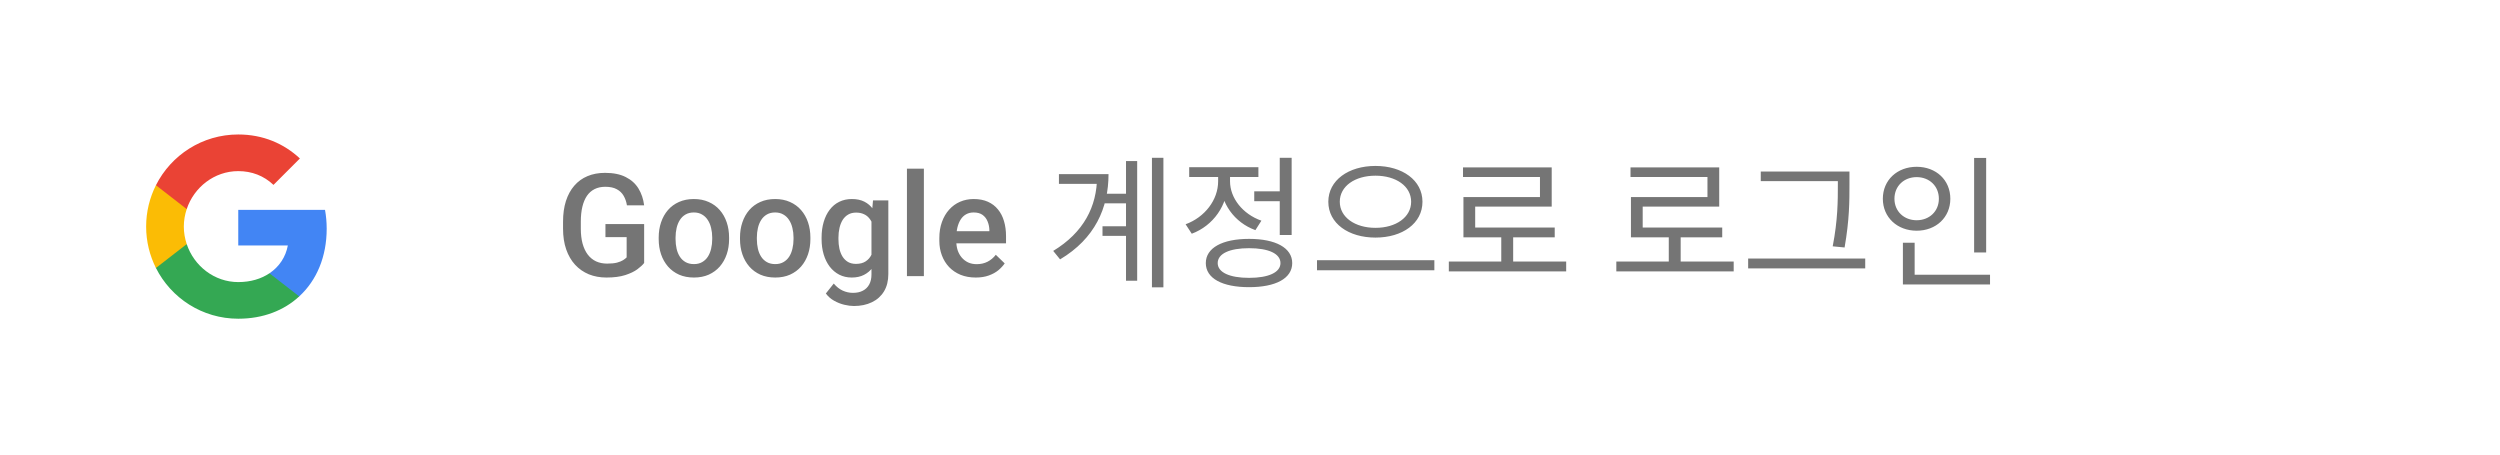 <svg width="429" height="78" viewBox="0 0 429 78" fill="none" xmlns="http://www.w3.org/2000/svg">
<g filter="url(#filter0_dd_190_36)">
<rect x="4" y="2" width="420.542" height="70.257" rx="3.513" fill="white" shape-rendering="crispEdges"/>
<path fill-rule="evenodd" clip-rule="evenodd" d="M56.06 37.488C56.06 36.367 55.96 35.289 55.773 34.254H40.885V40.369H49.392C49.026 42.345 47.912 44.019 46.238 45.14V49.106H51.347C54.336 46.355 56.06 42.302 56.06 37.488Z" fill="#4285F4"/>
<path fill-rule="evenodd" clip-rule="evenodd" d="M40.885 52.936C45.153 52.936 48.731 51.521 51.347 49.106L46.238 45.14C44.822 46.089 43.012 46.649 40.885 46.649C36.768 46.649 33.283 43.868 32.04 40.132H26.758V44.228C29.36 49.394 34.705 52.936 40.885 52.936Z" fill="#34A853"/>
<path fill-rule="evenodd" clip-rule="evenodd" d="M32.04 40.132C31.724 39.184 31.544 38.17 31.544 37.129C31.544 36.087 31.724 35.074 32.04 34.125V30.029H26.759C25.688 32.163 25.077 34.578 25.077 37.129C25.077 39.679 25.688 42.094 26.759 44.228L32.04 40.132Z" fill="#FBBC05"/>
<path fill-rule="evenodd" clip-rule="evenodd" d="M40.885 27.608C43.206 27.608 45.289 28.405 46.928 29.972L51.462 25.438C48.724 22.887 45.146 21.321 40.885 21.321C34.705 21.321 29.36 24.863 26.758 30.029L32.04 34.125C33.283 30.389 36.768 27.608 40.885 27.608Z" fill="#EA4335"/>
<path d="M110.535 36.695V43.371C110.286 43.699 109.898 44.06 109.37 44.452C108.85 44.836 108.157 45.168 107.293 45.448C106.428 45.728 105.352 45.869 104.063 45.869C102.966 45.869 101.962 45.684 101.049 45.316C100.137 44.94 99.348 44.392 98.684 43.671C98.028 42.951 97.519 42.075 97.159 41.042C96.799 40.001 96.619 38.817 96.619 37.488V36.275C96.619 34.954 96.783 33.778 97.111 32.745C97.447 31.705 97.927 30.824 98.552 30.104C99.176 29.383 99.929 28.839 100.809 28.471C101.698 28.095 102.702 27.906 103.823 27.906C105.256 27.906 106.44 28.147 107.377 28.627C108.321 29.099 109.05 29.756 109.562 30.596C110.074 31.436 110.399 32.397 110.535 33.478H107.581C107.485 32.869 107.297 32.325 107.017 31.845C106.744 31.364 106.352 30.988 105.84 30.716C105.336 30.436 104.679 30.296 103.871 30.296C103.174 30.296 102.562 30.428 102.034 30.692C101.505 30.956 101.065 31.344 100.713 31.857C100.369 32.369 100.109 32.993 99.933 33.73C99.757 34.466 99.668 35.307 99.668 36.251V37.488C99.668 38.448 99.769 39.301 99.969 40.045C100.177 40.79 100.473 41.418 100.857 41.93C101.249 42.443 101.726 42.831 102.286 43.095C102.846 43.351 103.479 43.479 104.183 43.479C104.871 43.479 105.436 43.423 105.876 43.311C106.316 43.191 106.664 43.051 106.921 42.891C107.185 42.723 107.389 42.563 107.533 42.411V38.941H103.895V36.695H110.535ZM113.032 39.277V39.001C113.032 38.064 113.168 37.196 113.44 36.395C113.712 35.587 114.105 34.886 114.617 34.294C115.137 33.694 115.77 33.23 116.514 32.901C117.266 32.565 118.115 32.397 119.059 32.397C120.012 32.397 120.86 32.565 121.605 32.901C122.357 33.23 122.994 33.694 123.514 34.294C124.034 34.886 124.43 35.587 124.703 36.395C124.975 37.196 125.111 38.064 125.111 39.001V39.277C125.111 40.213 124.975 41.082 124.703 41.882C124.43 42.683 124.034 43.383 123.514 43.983C122.994 44.576 122.361 45.04 121.617 45.376C120.872 45.705 120.028 45.869 119.083 45.869C118.131 45.869 117.278 45.705 116.526 45.376C115.782 45.04 115.149 44.576 114.629 43.983C114.109 43.383 113.712 42.683 113.44 41.882C113.168 41.082 113.032 40.213 113.032 39.277ZM115.926 39.001V39.277C115.926 39.861 115.986 40.413 116.106 40.934C116.226 41.454 116.414 41.91 116.67 42.303C116.926 42.695 117.254 43.003 117.655 43.227C118.055 43.451 118.531 43.563 119.083 43.563C119.62 43.563 120.084 43.451 120.476 43.227C120.876 43.003 121.205 42.695 121.461 42.303C121.717 41.91 121.905 41.454 122.025 40.934C122.153 40.413 122.217 39.861 122.217 39.277V39.001C122.217 38.424 122.153 37.88 122.025 37.368C121.905 36.847 121.713 36.387 121.449 35.987C121.193 35.587 120.864 35.275 120.464 35.05C120.072 34.818 119.604 34.702 119.059 34.702C118.515 34.702 118.043 34.818 117.643 35.05C117.25 35.275 116.926 35.587 116.67 35.987C116.414 36.387 116.226 36.847 116.106 37.368C115.986 37.88 115.926 38.424 115.926 39.001ZM126.984 39.277V39.001C126.984 38.064 127.12 37.196 127.392 36.395C127.664 35.587 128.057 34.886 128.569 34.294C129.089 33.694 129.721 33.23 130.466 32.901C131.218 32.565 132.067 32.397 133.011 32.397C133.964 32.397 134.812 32.565 135.557 32.901C136.309 33.23 136.946 33.694 137.466 34.294C137.986 34.886 138.382 35.587 138.655 36.395C138.927 37.196 139.063 38.064 139.063 39.001V39.277C139.063 40.213 138.927 41.082 138.655 41.882C138.382 42.683 137.986 43.383 137.466 43.983C136.946 44.576 136.313 45.04 135.569 45.376C134.824 45.705 133.98 45.869 133.035 45.869C132.083 45.869 131.23 45.705 130.478 45.376C129.733 45.04 129.101 44.576 128.581 43.983C128.061 43.383 127.664 42.683 127.392 41.882C127.12 41.082 126.984 40.213 126.984 39.277ZM129.878 39.001V39.277C129.878 39.861 129.938 40.413 130.058 40.934C130.178 41.454 130.366 41.91 130.622 42.303C130.878 42.695 131.206 43.003 131.607 43.227C132.007 43.451 132.483 43.563 133.035 43.563C133.572 43.563 134.036 43.451 134.428 43.227C134.828 43.003 135.157 42.695 135.413 42.303C135.669 41.91 135.857 41.454 135.977 40.934C136.105 40.413 136.169 39.861 136.169 39.277V39.001C136.169 38.424 136.105 37.88 135.977 37.368C135.857 36.847 135.665 36.387 135.401 35.987C135.145 35.587 134.816 35.275 134.416 35.05C134.024 34.818 133.556 34.702 133.011 34.702C132.467 34.702 131.995 34.818 131.595 35.05C131.202 35.275 130.878 35.587 130.622 35.987C130.366 36.387 130.178 36.847 130.058 37.368C129.938 37.88 129.878 38.424 129.878 39.001ZM149.809 32.637H152.438V45.268C152.438 46.437 152.19 47.429 151.694 48.246C151.198 49.062 150.505 49.683 149.617 50.107C148.728 50.539 147.7 50.755 146.531 50.755C146.035 50.755 145.482 50.683 144.874 50.539C144.274 50.395 143.689 50.163 143.121 49.843C142.561 49.531 142.092 49.118 141.716 48.606L143.073 46.901C143.537 47.453 144.05 47.858 144.61 48.114C145.17 48.37 145.759 48.498 146.375 48.498C147.039 48.498 147.604 48.374 148.068 48.126C148.54 47.886 148.904 47.53 149.16 47.057C149.417 46.585 149.545 46.009 149.545 45.328V35.579L149.809 32.637ZM140.984 39.277V39.025C140.984 38.04 141.104 37.144 141.344 36.335C141.584 35.519 141.928 34.818 142.377 34.234C142.825 33.642 143.369 33.189 144.01 32.877C144.65 32.557 145.374 32.397 146.183 32.397C147.023 32.397 147.74 32.549 148.332 32.853C148.932 33.157 149.433 33.594 149.833 34.162C150.233 34.722 150.545 35.395 150.769 36.179C151.002 36.956 151.174 37.82 151.286 38.773V39.577C151.182 40.506 151.006 41.354 150.757 42.123C150.509 42.891 150.181 43.555 149.773 44.116C149.365 44.676 148.86 45.108 148.26 45.412C147.668 45.717 146.967 45.869 146.159 45.869C145.366 45.869 144.65 45.705 144.01 45.376C143.377 45.048 142.833 44.588 142.377 43.996C141.928 43.403 141.584 42.707 141.344 41.906C141.104 41.098 140.984 40.221 140.984 39.277ZM143.877 39.025V39.277C143.877 39.869 143.934 40.422 144.046 40.934C144.166 41.446 144.346 41.898 144.586 42.291C144.834 42.675 145.146 42.979 145.522 43.203C145.907 43.419 146.359 43.527 146.879 43.527C147.56 43.527 148.116 43.383 148.548 43.095C148.988 42.807 149.325 42.419 149.557 41.93C149.797 41.434 149.965 40.882 150.061 40.273V38.1C150.013 37.628 149.913 37.188 149.761 36.779C149.617 36.371 149.421 36.015 149.172 35.711C148.924 35.399 148.612 35.158 148.236 34.99C147.86 34.814 147.416 34.726 146.903 34.726C146.383 34.726 145.931 34.838 145.546 35.062C145.162 35.287 144.846 35.595 144.598 35.987C144.358 36.379 144.178 36.836 144.058 37.356C143.938 37.876 143.877 38.432 143.877 39.025ZM158.538 27.186V45.629H155.632V27.186H158.538ZM167.435 45.869C166.474 45.869 165.606 45.712 164.829 45.4C164.061 45.08 163.405 44.636 162.86 44.068C162.324 43.499 161.912 42.831 161.624 42.062C161.335 41.294 161.191 40.466 161.191 39.577V39.097C161.191 38.08 161.339 37.16 161.636 36.335C161.932 35.511 162.344 34.806 162.872 34.222C163.401 33.63 164.025 33.177 164.745 32.865C165.466 32.553 166.246 32.397 167.087 32.397C168.015 32.397 168.828 32.553 169.524 32.865C170.22 33.177 170.797 33.618 171.253 34.186C171.717 34.746 172.061 35.415 172.286 36.191C172.518 36.968 172.634 37.824 172.634 38.761V39.997H162.596V37.92H169.776V37.692C169.76 37.172 169.656 36.683 169.464 36.227C169.28 35.771 168.996 35.403 168.612 35.123C168.227 34.842 167.715 34.702 167.075 34.702C166.594 34.702 166.166 34.806 165.79 35.014C165.422 35.215 165.114 35.507 164.865 35.891C164.617 36.275 164.425 36.739 164.289 37.284C164.161 37.82 164.097 38.424 164.097 39.097V39.577C164.097 40.145 164.173 40.674 164.325 41.162C164.485 41.642 164.717 42.062 165.021 42.423C165.326 42.783 165.694 43.067 166.126 43.275C166.558 43.475 167.051 43.575 167.603 43.575C168.299 43.575 168.92 43.435 169.464 43.155C170.008 42.875 170.481 42.479 170.881 41.966L172.406 43.443C172.126 43.852 171.761 44.244 171.313 44.62C170.865 44.988 170.316 45.288 169.668 45.52C169.028 45.752 168.283 45.869 167.435 45.869ZM189.362 31.489H194.304V33.137H189.362V31.489ZM189.19 37.071H194.255V38.719H189.19V37.071ZM197.673 25.317H199.64V47.547H197.673V25.317ZM193.222 25.883H195.14V46.415H193.222V25.883ZM188.255 28.12H190.222C190.222 33.948 187.886 39.186 181.911 42.752L180.731 41.301C185.919 38.153 188.255 33.727 188.255 28.489V28.12ZM181.714 28.12H189.067V29.793L181.714 29.793V28.12ZM215.228 31.071H220.245V32.768H215.228V31.071ZM219.605 25.317H221.646V38.571H219.605V25.317ZM214.343 39.235C218.917 39.235 221.745 40.784 221.745 43.391C221.745 46.022 218.917 47.522 214.343 47.522C209.745 47.522 206.917 46.022 206.917 43.391C206.917 40.784 209.745 39.235 214.343 39.235ZM214.343 40.833C210.999 40.833 208.958 41.768 208.958 43.391C208.958 44.989 210.999 45.924 214.343 45.924C217.687 45.924 219.728 44.989 219.728 43.391C219.728 41.768 217.687 40.833 214.343 40.833ZM209.032 27.555H210.704V29.35C210.704 33.456 208.196 36.973 204.507 38.35L203.45 36.727C206.745 35.522 209.032 32.547 209.032 29.35V27.555ZM209.425 27.555H211.073V29.35C211.073 32.227 213.237 34.981 216.458 36.112L215.425 37.735C211.81 36.432 209.425 33.088 209.425 29.35V27.555ZM204.065 26.94H215.941V28.612H204.065V26.94ZM236.03 26.719C240.652 26.719 244.095 29.178 244.095 32.866C244.095 36.579 240.652 39.014 236.03 39.014C231.407 39.014 227.939 36.579 227.939 32.866C227.939 29.178 231.407 26.719 236.03 26.719ZM236.03 28.391C232.513 28.391 229.907 30.186 229.907 32.866C229.907 35.522 232.513 37.342 236.03 37.342C239.546 37.342 242.152 35.522 242.152 32.866C242.152 30.186 239.546 28.391 236.03 28.391ZM225.997 42.899H246.136V44.62H225.997V42.899ZM248.618 43.12H268.757V44.817H248.618V43.12ZM257.618 38.35H259.659V43.833H257.618V38.35ZM251.052 26.965H266.273V33.702H253.142V38.153H251.126V32.055H264.257V28.612H251.052V26.965ZM251.126 37.292H266.79V38.965H251.126V37.292ZM277.362 43.12H297.501V44.817H277.362V43.12ZM286.362 38.35H288.403V43.833H286.362V38.35ZM279.796 26.965H295.018V33.702H281.887V38.153H279.87V32.055H293.001V28.612H279.796V26.965ZM279.87 37.292H295.534V38.965H279.87V37.292ZM302.147 27.678L316.458 27.678V29.325H302.147V27.678ZM299.983 42.604H320.073V44.301H299.983V42.604ZM315.376 27.678H317.368V29.891C317.368 32.743 317.368 35.916 316.532 40.711L314.491 40.514C315.376 35.965 315.376 32.645 315.376 29.891V27.678ZM338.759 25.342H340.825V41.571H338.759V25.342ZM326.538 45.383H341.489V47.055H326.538V45.383ZM326.538 39.899H328.554V45.948H326.538V39.899ZM328.899 26.866C332.218 26.866 334.677 29.129 334.677 32.35C334.677 35.547 332.218 37.834 328.899 37.834C325.579 37.834 323.095 35.547 323.095 32.35C323.095 29.129 325.579 26.866 328.899 26.866ZM328.899 28.637C326.735 28.637 325.087 30.161 325.087 32.35C325.087 34.514 326.735 36.038 328.899 36.038C331.063 36.038 332.71 34.514 332.71 32.35C332.71 30.161 331.063 28.637 328.899 28.637Z" fill="black" fill-opacity="0.54"/>
</g>
<defs>
<filter id="filter0_dd_190_36" x="0.487" y="0.244" width="427.567" height="77.283" filterUnits="userSpaceOnUse" color-interpolation-filters="sRGB">
<feFlood flood-opacity="0" result="BackgroundImageFix"/>
<feColorMatrix in="SourceAlpha" type="matrix" values="0 0 0 0 0 0 0 0 0 0 0 0 0 0 0 0 0 0 127 0" result="hardAlpha"/>
<feOffset dy="1.756"/>
<feGaussianBlur stdDeviation="1.756"/>
<feColorMatrix type="matrix" values="0 0 0 0 0 0 0 0 0 0 0 0 0 0 0 0 0 0 0.25 0"/>
<feBlend mode="normal" in2="BackgroundImageFix" result="effect1_dropShadow_190_36"/>
<feColorMatrix in="SourceAlpha" type="matrix" values="0 0 0 0 0 0 0 0 0 0 0 0 0 0 0 0 0 0 127 0" result="hardAlpha"/>
<feOffset/>
<feComposite in2="hardAlpha" operator="out"/>
<feColorMatrix type="matrix" values="0 0 0 0 0 0 0 0 0 0 0 0 0 0 0 0 0 0 0.08 0"/>
<feBlend mode="normal" in2="effect1_dropShadow_190_36" result="effect2_dropShadow_190_36"/>
<feBlend mode="normal" in="SourceGraphic" in2="effect2_dropShadow_190_36" result="shape"/>
</filter>
</defs>
</svg>
